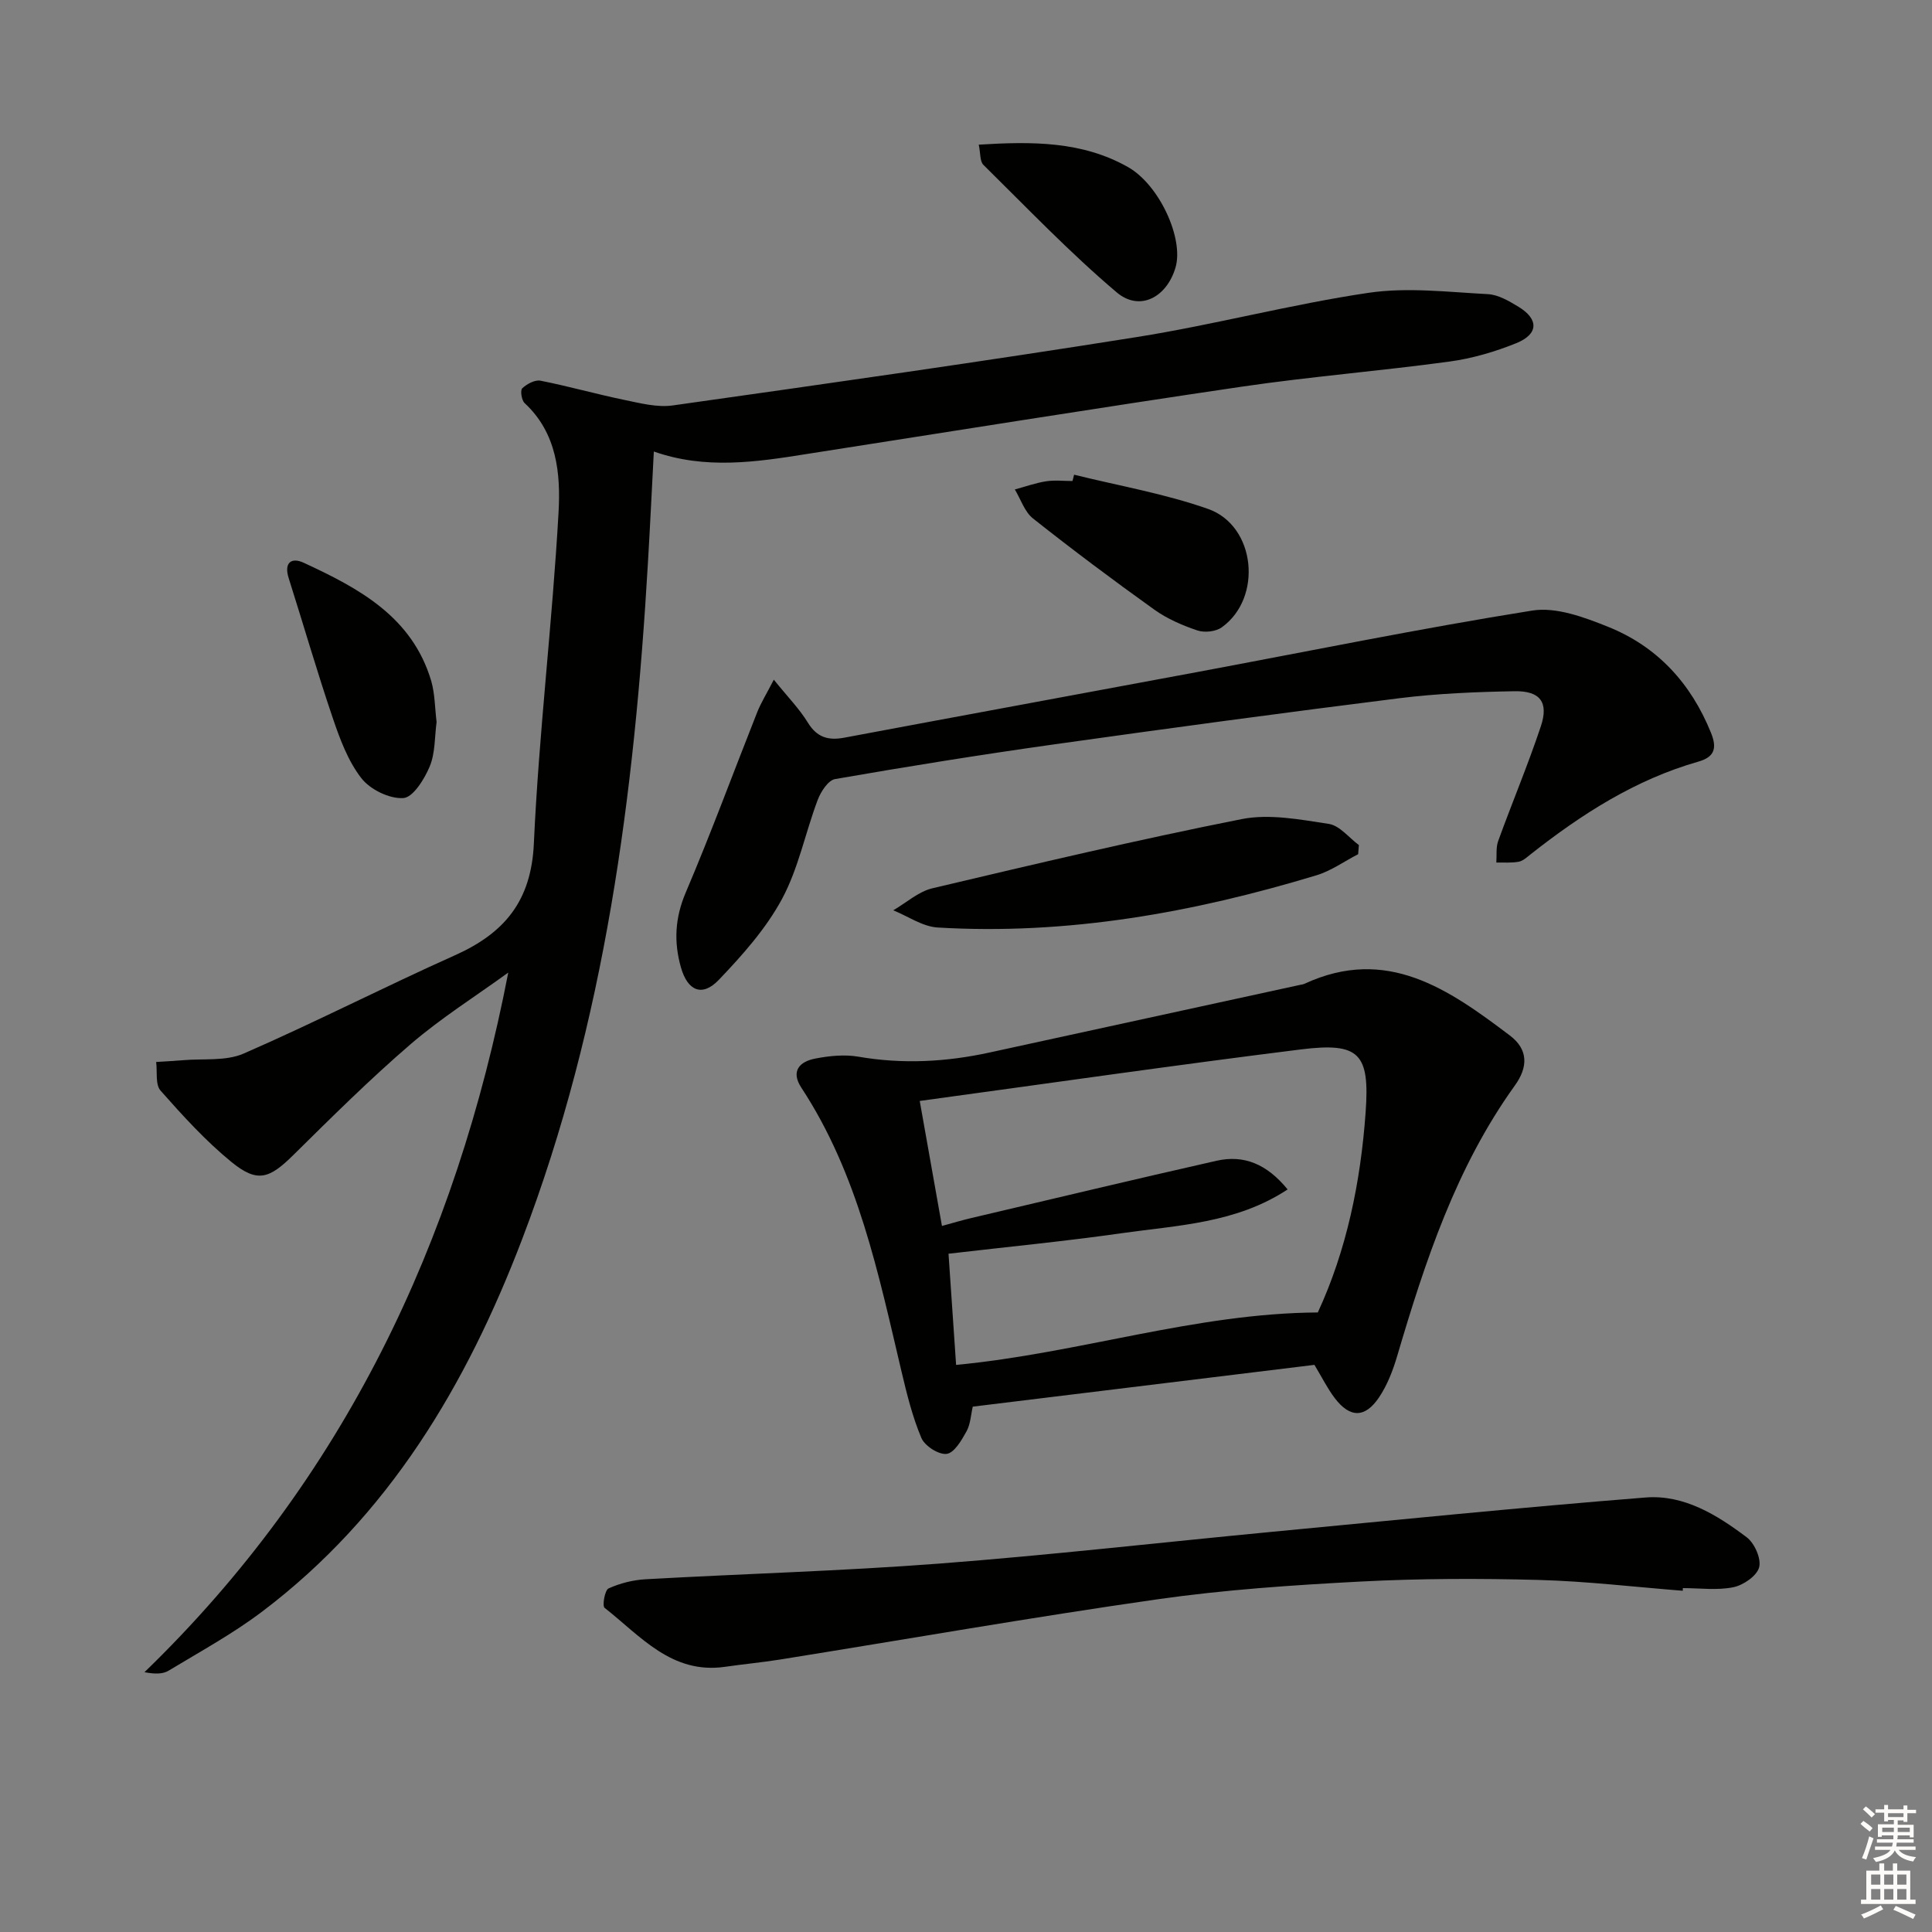 <svg enable-background="new 0 0 400 400" viewBox="0 0 400 400" xmlns="http://www.w3.org/2000/svg"><rect x="0" y="0" width="400" height="400" fill="#808080" stroke="none"/><g fill="#010100"><path d="m135.37 93.48c-.42 7.94-.78 15.55-1.23 23.15-2.79 47.74-8.84 94.9-26.04 139.94-11.51 30.14-27.57 57.25-53.82 77.09-6.07 4.59-12.83 8.28-19.37 12.23-1.2.73-2.84.73-5 .32 41.23-39.91 64.48-88.9 75.32-144.85-6.77 4.91-13.89 9.39-20.21 14.82-8.43 7.25-16.35 15.12-24.27 22.94-5 4.94-7.46 5.84-12.84 1.45-5.35-4.37-10.07-9.57-14.67-14.77-1.11-1.26-.65-3.91-.91-5.93 1.82-.12 3.65-.2 5.47-.36 4.25-.38 8.95.24 12.67-1.39 14.73-6.42 29.05-13.78 43.72-20.34 10.23-4.58 15.8-11.19 16.34-23.14 1.04-22.88 3.83-45.67 5.11-68.54.45-7.98-.3-16.42-7.02-22.64-.64-.59-.94-2.65-.49-3.07.95-.89 2.62-1.8 3.78-1.57 5.82 1.15 11.55 2.78 17.36 3.98 3.3.68 6.8 1.6 10.03 1.14 32.06-4.53 64.12-9.07 96.09-14.16 16.05-2.55 31.84-6.77 47.91-9.15 8.07-1.2 16.5-.16 24.75.27 2.17.11 4.41 1.45 6.36 2.63 4.2 2.56 4.14 5.65-.48 7.52-4.42 1.79-9.14 3.17-13.85 3.81-14.31 1.95-28.73 3.1-43.01 5.2-30.03 4.42-60 9.25-90 13.93-10.52 1.68-21.04 3.25-31.7-.51z"/><path d="m272.14 282.58c-23.55 2.88-46.95 5.74-70.74 8.65-.4 1.72-.47 3.64-1.3 5.13-1.02 1.84-2.53 4.45-4.1 4.65-1.64.21-4.53-1.63-5.23-3.28-1.85-4.36-3-9.05-4.1-13.68-4.81-20.36-8.99-40.93-20.75-58.84-2.28-3.47-.35-5.43 2.89-6.05 2.91-.56 6.05-.88 8.94-.38 9.16 1.58 18.17 1.09 27.18-.88 21.39-4.67 42.78-9.32 64.18-13.98.33-.07.67-.1.97-.24 17.05-7.9 29.88 1.16 42.51 10.7 3.87 2.92 3.78 6.57 1.04 10.37-12.15 16.9-18.54 36.3-24.35 55.97-.88 2.99-2.05 6.04-3.77 8.6-2.9 4.31-6.03 4.26-9.15.16-1.51-1.98-2.62-4.24-4.22-6.9zm-81.72-54.64c1.66 9.34 3.12 17.55 4.6 25.88 2.53-.69 4.27-1.22 6.04-1.63 16.94-3.98 33.86-8.04 50.83-11.87 5.64-1.27 10.4.67 14.7 5.94-10.68 7.03-22.74 7.41-34.34 9.06-11.78 1.68-23.64 2.82-35.87 4.25.54 7.88 1.06 15.55 1.57 23.02 25.56-2.43 49.44-10.69 74.89-10.86 5.96-12.88 8.86-26.96 9.9-41.45.87-12.16-1.26-14.52-13.39-13.01-26.01 3.24-51.96 6.99-78.93 10.67z"/><path d="m160.21 140.72c2.87 3.56 5.29 6.02 7.04 8.88 1.89 3.08 4.23 3.75 7.54 3.13 24.3-4.56 48.62-9.02 72.93-13.56 23.16-4.32 46.26-9.05 69.52-12.76 4.95-.79 10.75 1.38 15.69 3.36 10.19 4.09 17.16 11.69 21.31 21.94 1.33 3.28.67 5.04-2.63 5.98-13.03 3.72-24.16 10.87-34.67 19.15-.78.61-1.6 1.4-2.5 1.57-1.5.28-3.09.14-4.64.17.11-1.5-.11-3.12.39-4.48 2.88-7.94 6.16-15.73 8.83-23.74 1.65-4.96-.14-7.34-5.43-7.25-7.97.14-15.98.47-23.89 1.45-23.88 2.99-47.74 6.22-71.57 9.57-15.12 2.13-30.2 4.55-45.24 7.17-1.43.25-2.96 2.62-3.6 4.33-2.57 6.81-3.98 14.18-7.39 20.5-3.32 6.16-8.2 11.63-13.08 16.74-3.43 3.59-6.46 2.3-7.84-2.58-1.49-5.25-1.25-10.23.99-15.49 5.25-12.33 9.88-24.93 14.82-37.39.77-1.92 1.88-3.69 3.42-6.69z"/><path d="m348.4 329.35c-9.94-.78-19.87-1.97-29.82-2.24-12.27-.33-24.58-.31-36.83.33-14.09.74-28.23 1.69-42.19 3.69-26.09 3.73-52.05 8.29-78.07 12.46-3.76.6-7.56.95-11.34 1.5-11.08 1.61-17.54-6.37-24.97-12.2-.53-.41.04-3.67.81-4.02 2.36-1.07 5.05-1.75 7.65-1.9 20.25-1.14 40.54-1.7 60.76-3.24 23.01-1.76 45.96-4.39 68.94-6.58 25.78-2.45 51.56-5.06 77.37-7.11 7.92-.63 14.78 3.6 20.93 8.24 1.62 1.22 3.05 4.45 2.57 6.22-.48 1.78-3.27 3.7-5.35 4.12-3.35.68-6.95.18-10.44.18-.01.19-.02.37-.02.55z"/><path d="m281.19 176.85c-2.87 1.48-5.59 3.45-8.63 4.37-25.57 7.74-51.61 12.41-78.44 10.81-3.12-.19-6.12-2.33-9.18-3.56 2.69-1.56 5.2-3.87 8.1-4.56 21.28-5.03 42.57-10.07 64.02-14.32 5.75-1.14 12.1.08 18.05.99 2.25.34 4.16 2.85 6.23 4.38-.05.63-.1 1.26-.15 1.89z"/><path d="m222.38 98.28c9.27 2.3 18.77 3.93 27.74 7.09 9.89 3.48 11.35 18.44 2.81 24.53-1.24.88-3.55 1.12-5.02.63-3.11-1.05-6.26-2.41-8.92-4.31-8.51-6.09-16.9-12.37-25.11-18.87-1.75-1.38-2.54-3.98-3.77-6.01 2.15-.58 4.27-1.35 6.45-1.69 1.79-.28 3.65-.06 5.48-.06.13-.43.23-.87.34-1.31z"/><path d="m90.39 149.48c-.41 3.05-.26 6.4-1.42 9.2-1.09 2.62-3.45 6.42-5.46 6.55-2.87.19-6.87-1.76-8.69-4.11-2.77-3.56-4.45-8.12-5.93-12.48-3.25-9.57-6.06-19.3-9.12-28.94-1.02-3.21.55-4.37 3.1-3.19 11.43 5.28 22.48 11.18 26.42 24.51.76 2.66.74 5.54 1.1 8.46z"/><path d="m202.64 29.95c11.03-.68 21.39-.74 30.9 4.64 6.5 3.68 11.59 14.82 9.84 20.79-1.82 6.19-7.41 9.18-12.18 5.15-9.7-8.21-18.53-17.46-27.6-26.4-.74-.73-.58-2.39-.96-4.18z"/></g><path d="m385.2 377.6.6-.6c.6.4 1.3.9 1.9 1.5l-.6.7c-.8-.6-1.4-1.1-1.9-1.6zm.3 7.1c.6-1.4 1.1-2.9 1.5-4.5.3.1.6.3.9.4-.5 1.4-1 2.9-1.5 4.4zm.2-10.1.6-.6c.7.5 1.3 1.1 1.9 1.6l-.7.7c-.6-.6-1.2-1.2-1.8-1.7zm8.4-.8h.8v.9h1.8v.7h-1.8v1.8h-.8v-.3h-1.2v.9h3.3v2.6h-.8v-.4h-2.5c0 .3 0 .6-.1.8h3.4v.7h-3.5c0 .3-.1.6-.1.8h4v.7h-3.5c.7.9 1.9 1.3 3.6 1.5-.2.2-.4.5-.6.9-1.9-.3-3.2-1.1-3.8-2.3-.5 1.1-1.8 2-3.9 2.4-.2-.3-.4-.5-.6-.8 1.9-.4 3.1-.9 3.6-1.7h-3.2v-.7h3.5c.1-.2.1-.5.2-.8h-3.3v-.7h3.4c0-.2 0-.5 0-.8h-2.4v.3h-.8v-2.6h3.3v-.9h-1.2v.3h-.8v-1.8h-1.8v-.7h1.8v-.9h.8v.9h3.2zm-4.4 5.5h2.4c0-.3 0-.6 0-.9h-2.4zm1.2-3.1h3.2v-.8h-3.2zm4.4 2.2h-2.4v.9h2.5v-.9z" fill="#fcfbfa"/><path d="m389.2 385.8h.9v1.5h1.8v-1.5h.9v1.5h2.7v6h1.1v.9h-11.3v-.9h1.1v-6h2.7v-1.5zm.2 8.7.5.8c-1.2.6-2.5 1.3-4 1.9-.2-.3-.3-.6-.6-.8 1.6-.6 3-1.3 4.1-1.9zm-2-4.3h1.9v-2.1h-1.9zm0 3.1h1.9v-2.2h-1.9zm2.7-3.1h1.9v-2.1h-1.9zm0 3.1h1.9v-2.2h-1.9zm2.4 1.3c1.4.6 2.7 1.2 4.1 1.8l-.5.9c-1.5-.7-2.8-1.4-4.1-1.9zm2.2-6.5h-1.9v2.1h1.9zm-1.9 5.2h1.9v-2.2h-1.9z" fill="#fcfbfa"/></svg>